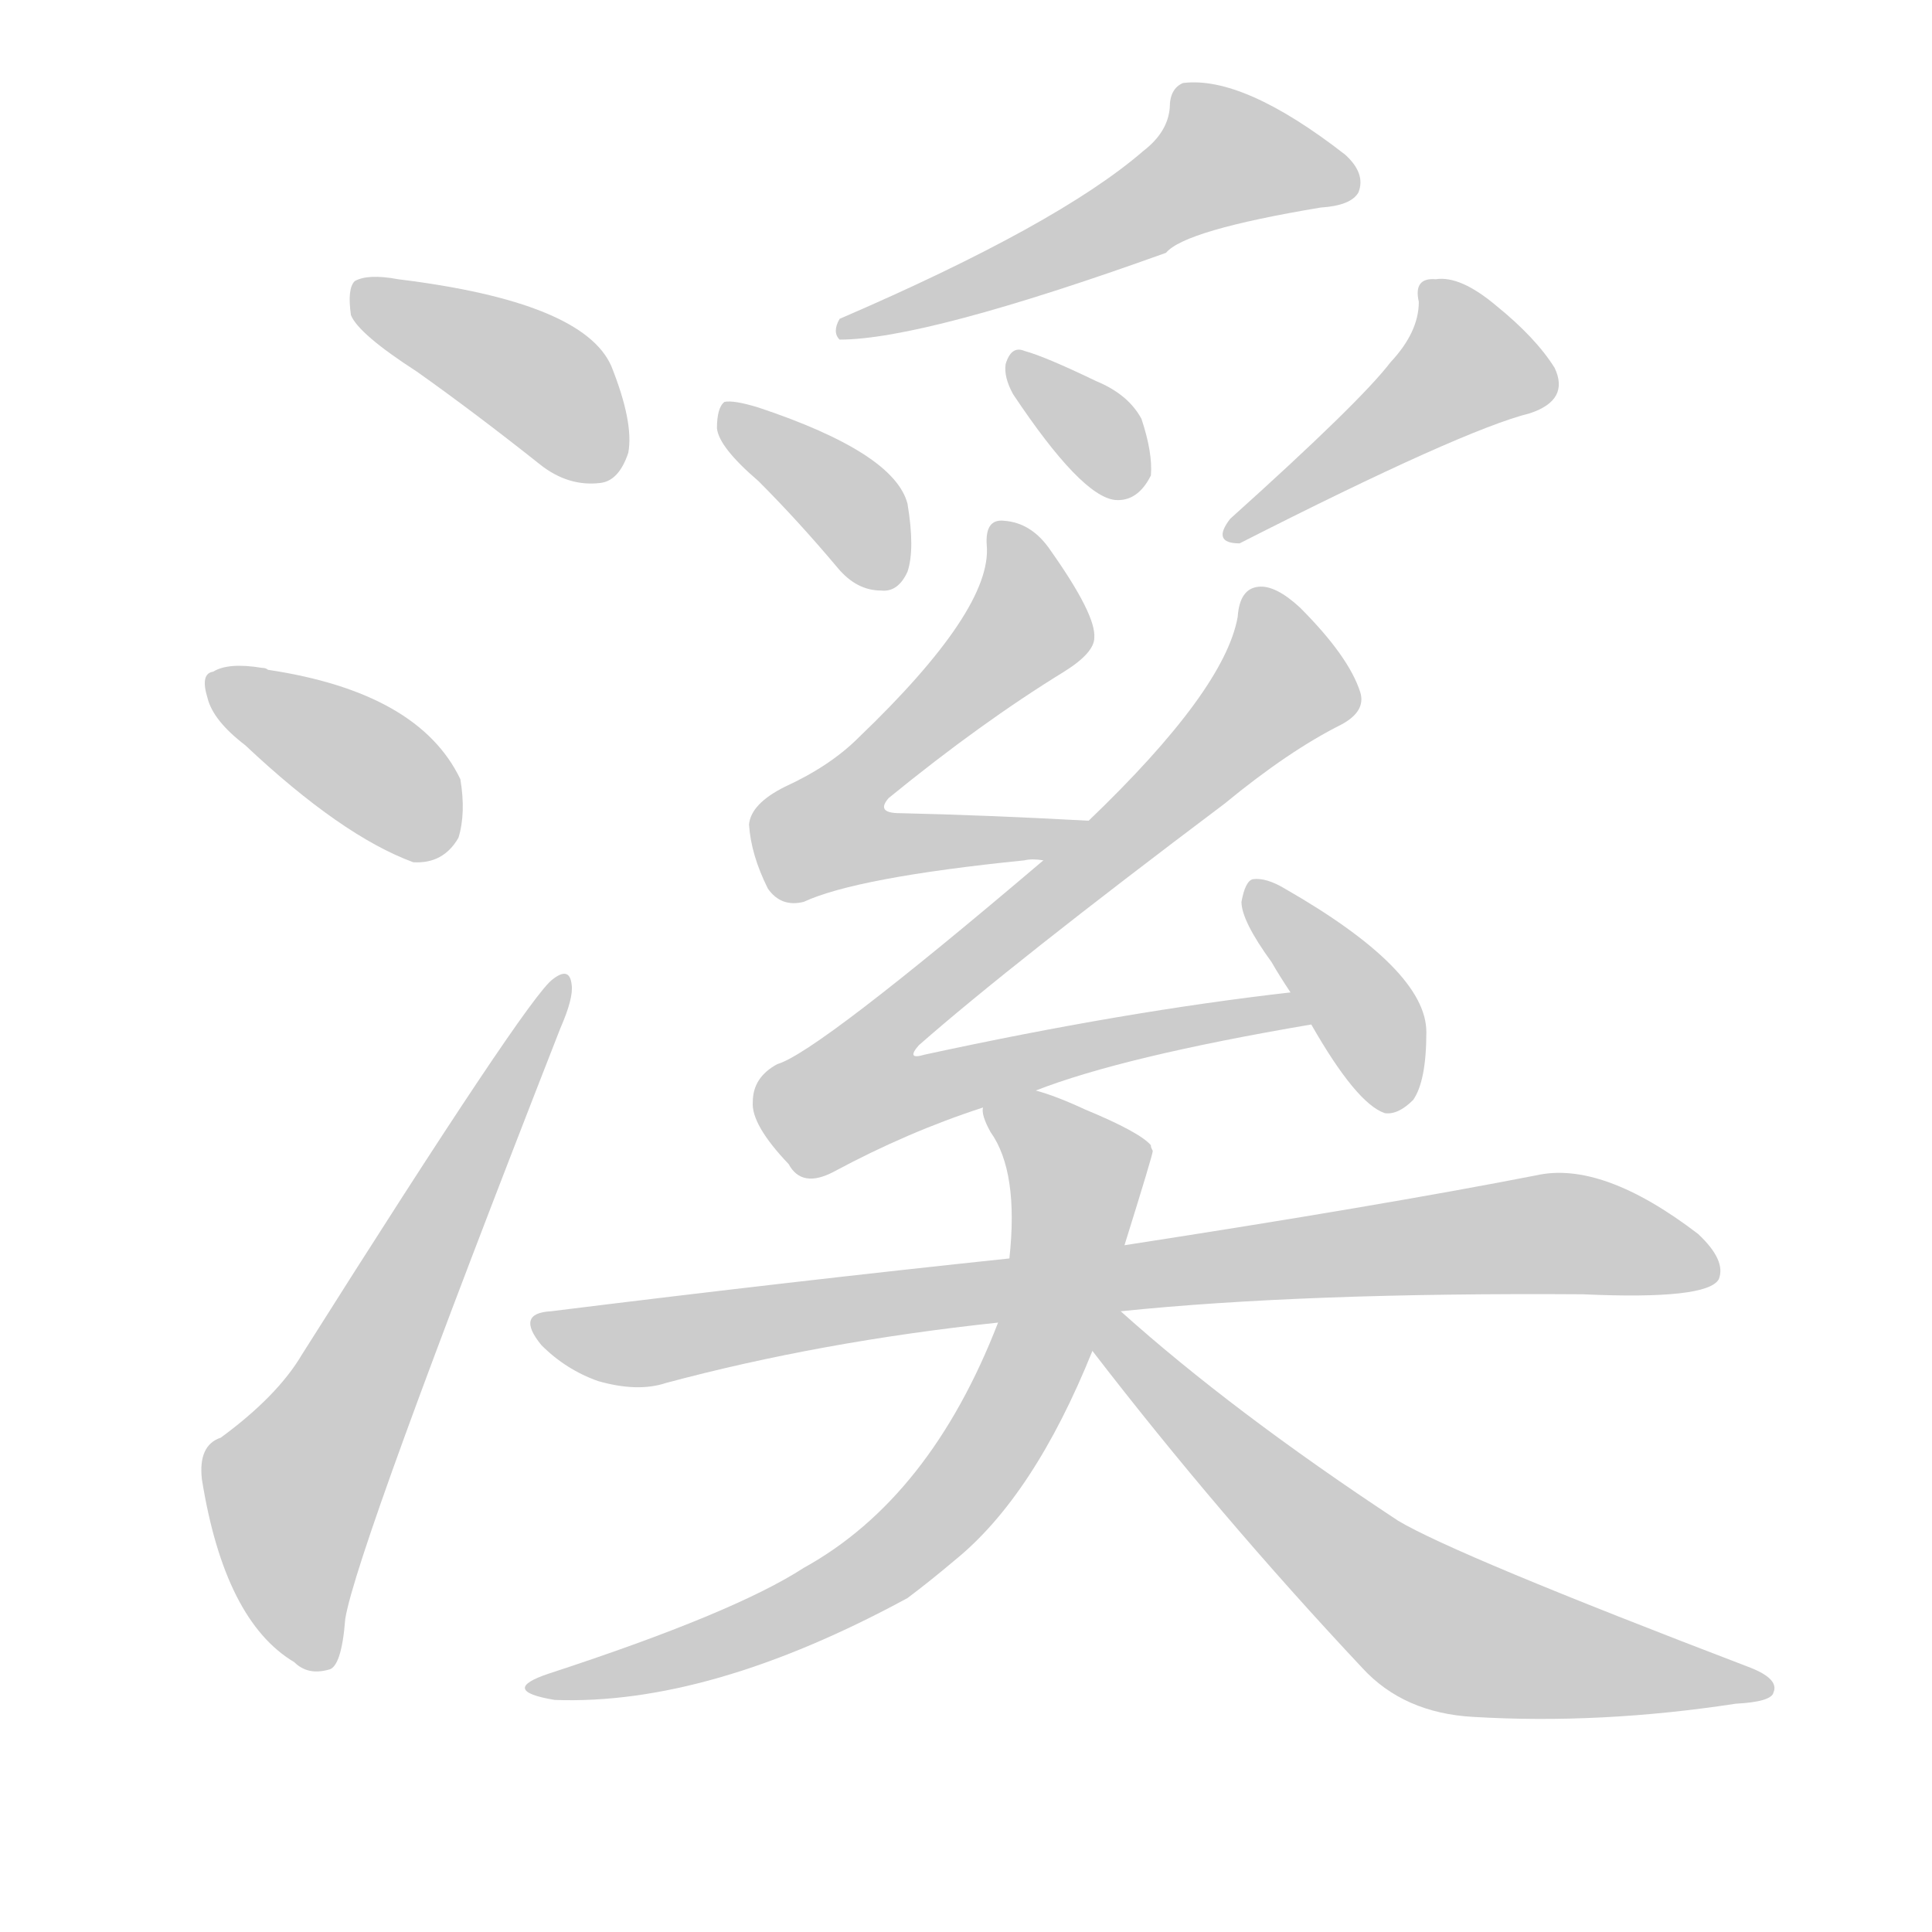 <!--
AnimCJK 2016-2018 Copyright Francois Mizessyn - https://github.com/parsimonhi/animCJK
Derived from:
    MakeMeAHanzi project - https://github.com/skishore/makemeahanzi
    Arphic PL KaitiM GB - https://apps.ubuntu.com/cat/applications/precise/fonts-arphic-gkai00mp/
    Arphic PL UKai - https://apps.ubuntu.com/cat/applications/fonts-arphic-ukai/
You can redistribute and/or modify this file under the terms of the Arphic Public License
as published by Arphic Technology Co., Ltd.
You should have received a copy of this license (the directory "APL") along with this file;
if not, see http://ftp.gnu.org/non-gnu/chinese-fonts-truetype/LICENSE.
-->
<svg id="z28330" class="acjk" version="1.1" viewBox="0 0 1024 1024" xmlns="http://www.w3.org/2000/svg" xmlns:xlink="http://www.w3.org/1999/xlink">
<style>
<![CDATA[
@keyframes z28330k {
	from {
		stroke:#ccc;
		stroke-dashoffset:3334;
	}
	1% {
		stroke:#c00;
		stroke-dashoffset:3334;
	}
	75% {
		stroke:#c00;
		stroke-dashoffset:0;
	}
	to {
		stroke:#000;
	}
}
#z28330 path[clip-path] {
	animation:z28330k 1s linear both;
	stroke-dasharray:3334;
	stroke-width:128;
	stroke-linecap:round;
	fill:none;
}
#z28330 path[clip-path="url(#z28330c1)"] {animation-delay:1s;}
#z28330 path[clip-path="url(#z28330c2)"] {animation-delay:2s;}
#z28330 path[clip-path="url(#z28330c3)"] {animation-delay:3s;}
#z28330 path[clip-path="url(#z28330c4)"] {animation-delay:4s;}
#z28330 path[clip-path="url(#z28330c5)"] {animation-delay:5s;}
#z28330 path[clip-path="url(#z28330c6)"] {animation-delay:6s;}
#z28330 path[clip-path="url(#z28330c7)"] {animation-delay:7s;}
#z28330 path[clip-path="url(#z28330c8)"] {animation-delay:8s;}
#z28330 path[clip-path="url(#z28330c9)"] {animation-delay:9s;}
#z28330 path[clip-path="url(#z28330c10)"] {animation-delay:10s;}
#z28330 path[clip-path="url(#z28330c11)"] {animation-delay:11s;}
#z28330 path[clip-path="url(#z28330c12)"] {animation-delay:12s;}
#z28330 path[clip-path="url(#z28330c13)"] {animation-delay:13s;}
#z28330 path {fill:#ccc;}
]]>
</style>
<path id="z28330d1" d="M221 197Q252 219 286 246Q301 258 318 256Q328 255 333 240Q336 224 324 194Q309 160 211 148Q195 145 188 149Q184 153 186 167Q190 177 221 197Z"/>
<path id="z28330d2" d="M130 395Q181 443 219 457Q235 458 243 444Q247 431 244 413Q222 367 142 355Q141 354 139 354Q121 351 113 356Q106 357 110 370Q113 382 130 395Z"/>
<path id="z28330d3" d="M117 762Q105 766 107 784Q119 859 156 881Q163 888 174 885Q181 884 183 858Q189 821 297 545Q304 529 303 522Q302 512 293 519Q280 528 160 718Q147 740 117 762Z"/>
<path id="z28330d4" d="M606 80Q561 119 445 169Q441 176 445 180Q490 180 618 134Q628 122 700 110Q716 109 720 102Q724 92 713 82Q659 40 627 44Q620 47 620 57Q619 70 606 80Z"/>
<path id="z28330d5" d="M402 255Q423 276 444 301Q454 313 467 313Q476 314 481 303Q485 291 481 267Q474 240 402 216Q389 212 384 213Q380 216 380 227Q381 237 402 255Z"/>
<path id="z28330d6" d="M537 209Q573 263 591 265Q603 266 610 252Q611 240 605 222Q598 209 581 202Q554 189 543 186Q536 183 533 193Q532 200 537 209Z"/>
<path id="z28330d7" d="M737 192Q721 213 652 275Q642 288 657 288Q775 228 811 219Q832 212 824 195Q814 179 793 162Q774 146 761 148Q749 147 752 160Q752 176 737 192Z"/>
<path id="z28330d8" d="M577 435Q522 432 477 431Q464 431 471 423Q520 383 564 356Q580 346 580 338Q581 326 557 292Q547 277 532 276Q522 275 523 289Q526 323 455 391Q440 406 416 417Q398 426 397 437Q398 453 407 471Q414 481 426 478Q454 465 543 456Q547 455 553 456C564 456 588 435 577 435Z"/>
<path id="z28330d9" d="M549 578Q595 560 695 543C702 542 691 525 684 526Q596 536 490 559Q480 562 487 554Q536 511 649 426Q683 398 711 384Q724 377 721 367Q715 348 689 322Q676 310 667 311Q657 312 656 327Q649 366 577 435C561 449 561 449 553 456Q433 558 412 564Q399 571 399 584Q398 596 418 617Q425 630 442 621Q481 600 521 587C540 581 540 581 549 578Z"/>
<path id="z28330d10" d="M695 543Q719 585 734 590Q741 591 749 583Q756 573 756 547Q756 514 681 471Q671 465 664 466Q660 467 658 478Q658 488 674 510Q678 517 684 526C691 537 691 537 695 543Z"/>
<path id="z28330d11" d="M594 695Q691 685 839 686Q905 689 911 678Q915 668 900 654Q849 615 814 623Q732 639 596 660C555 665 555 665 535 667Q421 679 292 695Q273 696 287 713Q300 726 317 732Q338 738 353 733Q435 711 529 701C572 697 572 697 594 695Z"/>
<path id="z28330d12" d="M596 660Q611 612 611 610C610 608 610 608 610 607Q604 600 575 588Q560 581 549 578C540 574 521 577 521 587Q520 591 525 600Q540 621 535 667C531 690 531 690 529 701Q493 794 426 831Q389 855 291 887Q264 896 294 901Q376 904 481 847Q493 838 506 827Q548 793 579 716C590 679 590 679 596 660Z"/>
<path id="z28330d13" d="M579 716Q646 803 722 884Q744 908 781 910Q848 914 920 903Q939 902 940 897Q943 890 928 884Q771 824 741 806Q653 748 594 695C583 684 570 704 579 716Z"/>
<defs>
	<clipPath id="z28330c1"><use xlink:href="#z28330d1"/></clipPath>
	<clipPath id="z28330c2"><use xlink:href="#z28330d2"/></clipPath>
	<clipPath id="z28330c3"><use xlink:href="#z28330d3"/></clipPath>
	<clipPath id="z28330c4"><use xlink:href="#z28330d4"/></clipPath>
	<clipPath id="z28330c5"><use xlink:href="#z28330d5"/></clipPath>
	<clipPath id="z28330c6"><use xlink:href="#z28330d6"/></clipPath>
	<clipPath id="z28330c7"><use xlink:href="#z28330d7"/></clipPath>
	<clipPath id="z28330c8"><use xlink:href="#z28330d8"/></clipPath>
	<clipPath id="z28330c9"><use xlink:href="#z28330d9"/></clipPath>
	<clipPath id="z28330c10"><use xlink:href="#z28330d10"/></clipPath>
	<clipPath id="z28330c11"><use xlink:href="#z28330d11"/></clipPath>
	<clipPath id="z28330c12"><use xlink:href="#z28330d12"/></clipPath>
	<clipPath id="z28330c13"><use xlink:href="#z28330d13"/></clipPath>
</defs>
<path pathLength="3333" clip-path="url(#z28330c1)" d="M193 152L328 244"/>
<path pathLength="3333" clip-path="url(#z28330c2)" d="M113 361L239 442"/>
<path pathLength="3333" clip-path="url(#z28330c3)" d="M169 878L155 783L297 526"/>
<path pathLength="3333" clip-path="url(#z28330c4)" d="M715 99L637 83L452 173"/>
<path pathLength="3333" clip-path="url(#z28330c5)" d="M388 218L448 265L466 308"/>
<path pathLength="3333" clip-path="url(#z28330c6)" d="M540 193L599 258"/>
<path pathLength="3333" clip-path="url(#z28330c7)" d="M760 152L781 199L654 282"/>
<path pathLength="3333" clip-path="url(#z28330c8)" d="M532 279L545 333L435 442L565 440"/>
<path pathLength="3333" clip-path="url(#z28330c9)" d="M666 318L682 366L443 574L457 592L686 538"/>
<path pathLength="3333" clip-path="url(#z28330c10)" d="M667 475L723 536L736 584"/>
<path pathLength="3333" clip-path="url(#z28330c11)" d="M289 703L817 654L906 665"/>
<path pathLength="3333" clip-path="url(#z28330c12)" d="M527 591L572 630L510 788L432 850L288 894"/>
<path pathLength="3333" clip-path="url(#z28330c13)" d="M589 699L755 859L934 894"/>
</svg>
